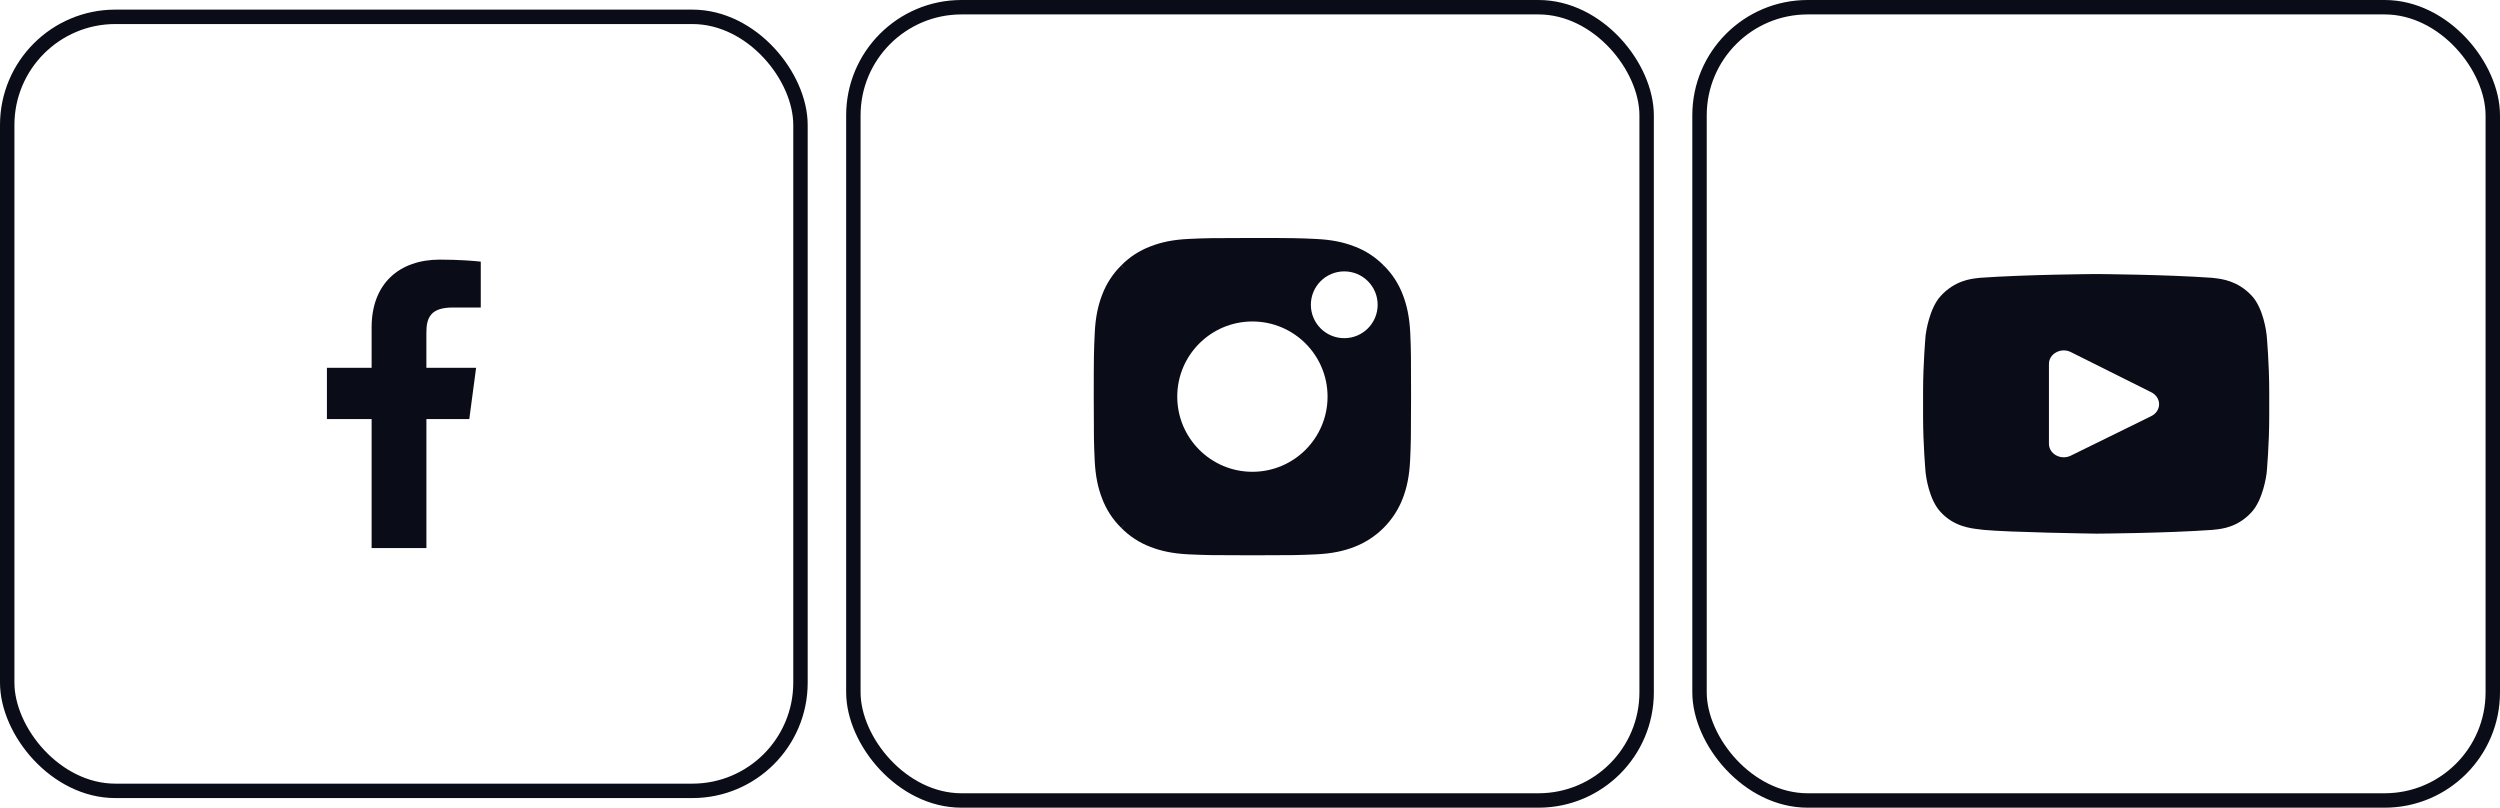 <svg width="130" height="42" viewBox="0 0 130 42" fill="none" xmlns="http://www.w3.org/2000/svg">
<rect x="0.375" y="0.875" width="41.25" height="40.25" rx="5.625" stroke="#0A0D18" stroke-width="0.75"/>
<path d="M23.54 15.991H25V13.606C24.748 13.573 23.881 13.5 22.872 13.5C20.766 13.5 19.324 14.742 19.324 17.024V19.125H17V21.791H19.324V28.5H22.173V21.792H24.403L24.757 19.126H22.172V17.289C22.173 16.518 22.394 15.991 23.54 15.991Z" fill="#0A0D18"/>
<rect x="44.375" y="0.375" width="41.25" height="41.25" rx="5.625" stroke="#0A0D18" stroke-width="0.75"/>
<path fill-rule="evenodd" clip-rule="evenodd" d="M61.852 12.422C62.703 12.384 62.978 12.375 65.128 12.375C67.278 12.375 67.553 12.384 68.408 12.425C69.281 12.463 69.892 12.606 70.433 12.815C71.004 13.029 71.523 13.368 71.952 13.803L71.95 13.801L71.713 14.043L71.954 13.805L71.952 13.803C72.391 14.233 72.727 14.749 72.945 15.325C73.154 15.863 73.296 16.478 73.335 17.351C73.372 18.203 73.375 18.479 73.375 20.627C73.375 22.776 73.366 23.051 73.328 23.902C73.29 24.776 73.147 25.388 72.938 25.929C72.492 27.081 71.581 27.992 70.429 28.438C69.89 28.647 69.275 28.79 68.401 28.828C67.55 28.866 67.275 28.875 65.125 28.875C62.975 28.875 62.7 28.866 61.849 28.828C60.975 28.79 60.364 28.648 59.823 28.439C59.252 28.224 58.733 27.885 58.304 27.45L58.306 27.452L58.543 27.21L58.302 27.448L58.304 27.45C57.868 27.021 57.53 26.505 57.312 25.928C57.103 25.39 56.96 24.775 56.922 23.902C56.884 23.051 56.875 22.776 56.875 20.627C56.875 18.477 56.884 18.202 56.925 17.347C56.963 16.474 57.106 15.863 57.315 15.322C57.53 14.752 57.868 14.233 58.303 13.804L58.301 13.806L58.543 14.043L58.306 13.802L58.303 13.804C58.733 13.364 59.25 13.029 59.826 12.812C60.364 12.602 60.979 12.46 61.852 12.422ZM65.125 16.717C62.968 16.717 61.217 18.467 61.217 20.625C61.217 22.783 62.968 24.533 65.125 24.533C67.283 24.533 69.033 22.783 69.033 20.625C69.033 18.467 67.283 16.717 65.125 16.717ZM69.901 14.112C68.942 14.112 68.165 14.889 68.165 15.849C68.165 16.808 68.942 17.585 69.901 17.585C70.861 17.585 71.638 16.808 71.638 15.849C71.638 14.889 70.86 14.112 69.901 14.112Z" fill="#0A0D18"/>
<rect x="88.375" y="0.375" width="41.25" height="41.25" rx="5.625" stroke="#0A0D18" stroke-width="0.75"/>
<path fill-rule="evenodd" clip-rule="evenodd" d="M117.867 17.428L117.867 17.436C117.873 17.496 118 18.917 118 20.344V21.678C118 23.104 117.873 24.525 117.867 24.585L117.865 24.604C117.848 24.744 117.675 25.992 117.079 26.635C116.363 27.415 115.555 27.5 115.167 27.54L115.167 27.54C115.129 27.544 115.096 27.548 115.066 27.552L115.034 27.555C112.655 27.726 109.061 27.75 109.025 27.75L109.019 27.75L109.014 27.75C108.831 27.747 104.523 27.683 103.149 27.554L103.108 27.548C103.066 27.541 103.005 27.534 102.934 27.526L102.929 27.526C102.466 27.473 101.605 27.375 100.924 26.637C100.3 25.988 100.149 24.735 100.133 24.594L100.132 24.585C100.127 24.526 100 23.104 100 21.678V20.344C100 18.917 100.127 17.496 100.132 17.436L100.134 17.418C100.152 17.278 100.325 16.029 100.921 15.387C101.648 14.596 102.46 14.503 102.85 14.458C102.855 14.458 102.861 14.457 102.866 14.457C102.891 14.454 102.913 14.451 102.934 14.448L102.966 14.445C105.367 14.274 108.961 14.25 108.997 14.25L109 14.25L109.003 14.25C109.039 14.25 112.633 14.274 115.012 14.445L115.044 14.448C115.071 14.452 115.101 14.455 115.133 14.459C115.528 14.503 116.349 14.596 117.073 15.36C117.7 16.009 117.851 17.285 117.867 17.428ZM107.684 18.308L111.873 20.401C112.12 20.525 112.274 20.763 112.273 21.021C112.272 21.279 112.116 21.515 111.868 21.637L107.679 23.695C107.564 23.751 107.439 23.779 107.315 23.779C107.178 23.779 107.043 23.746 106.92 23.679C106.685 23.551 106.545 23.325 106.545 23.076V18.924C106.545 18.674 106.686 18.448 106.923 18.32C107.159 18.192 107.443 18.187 107.684 18.308Z" fill="#0A0D18"/>
</svg>
